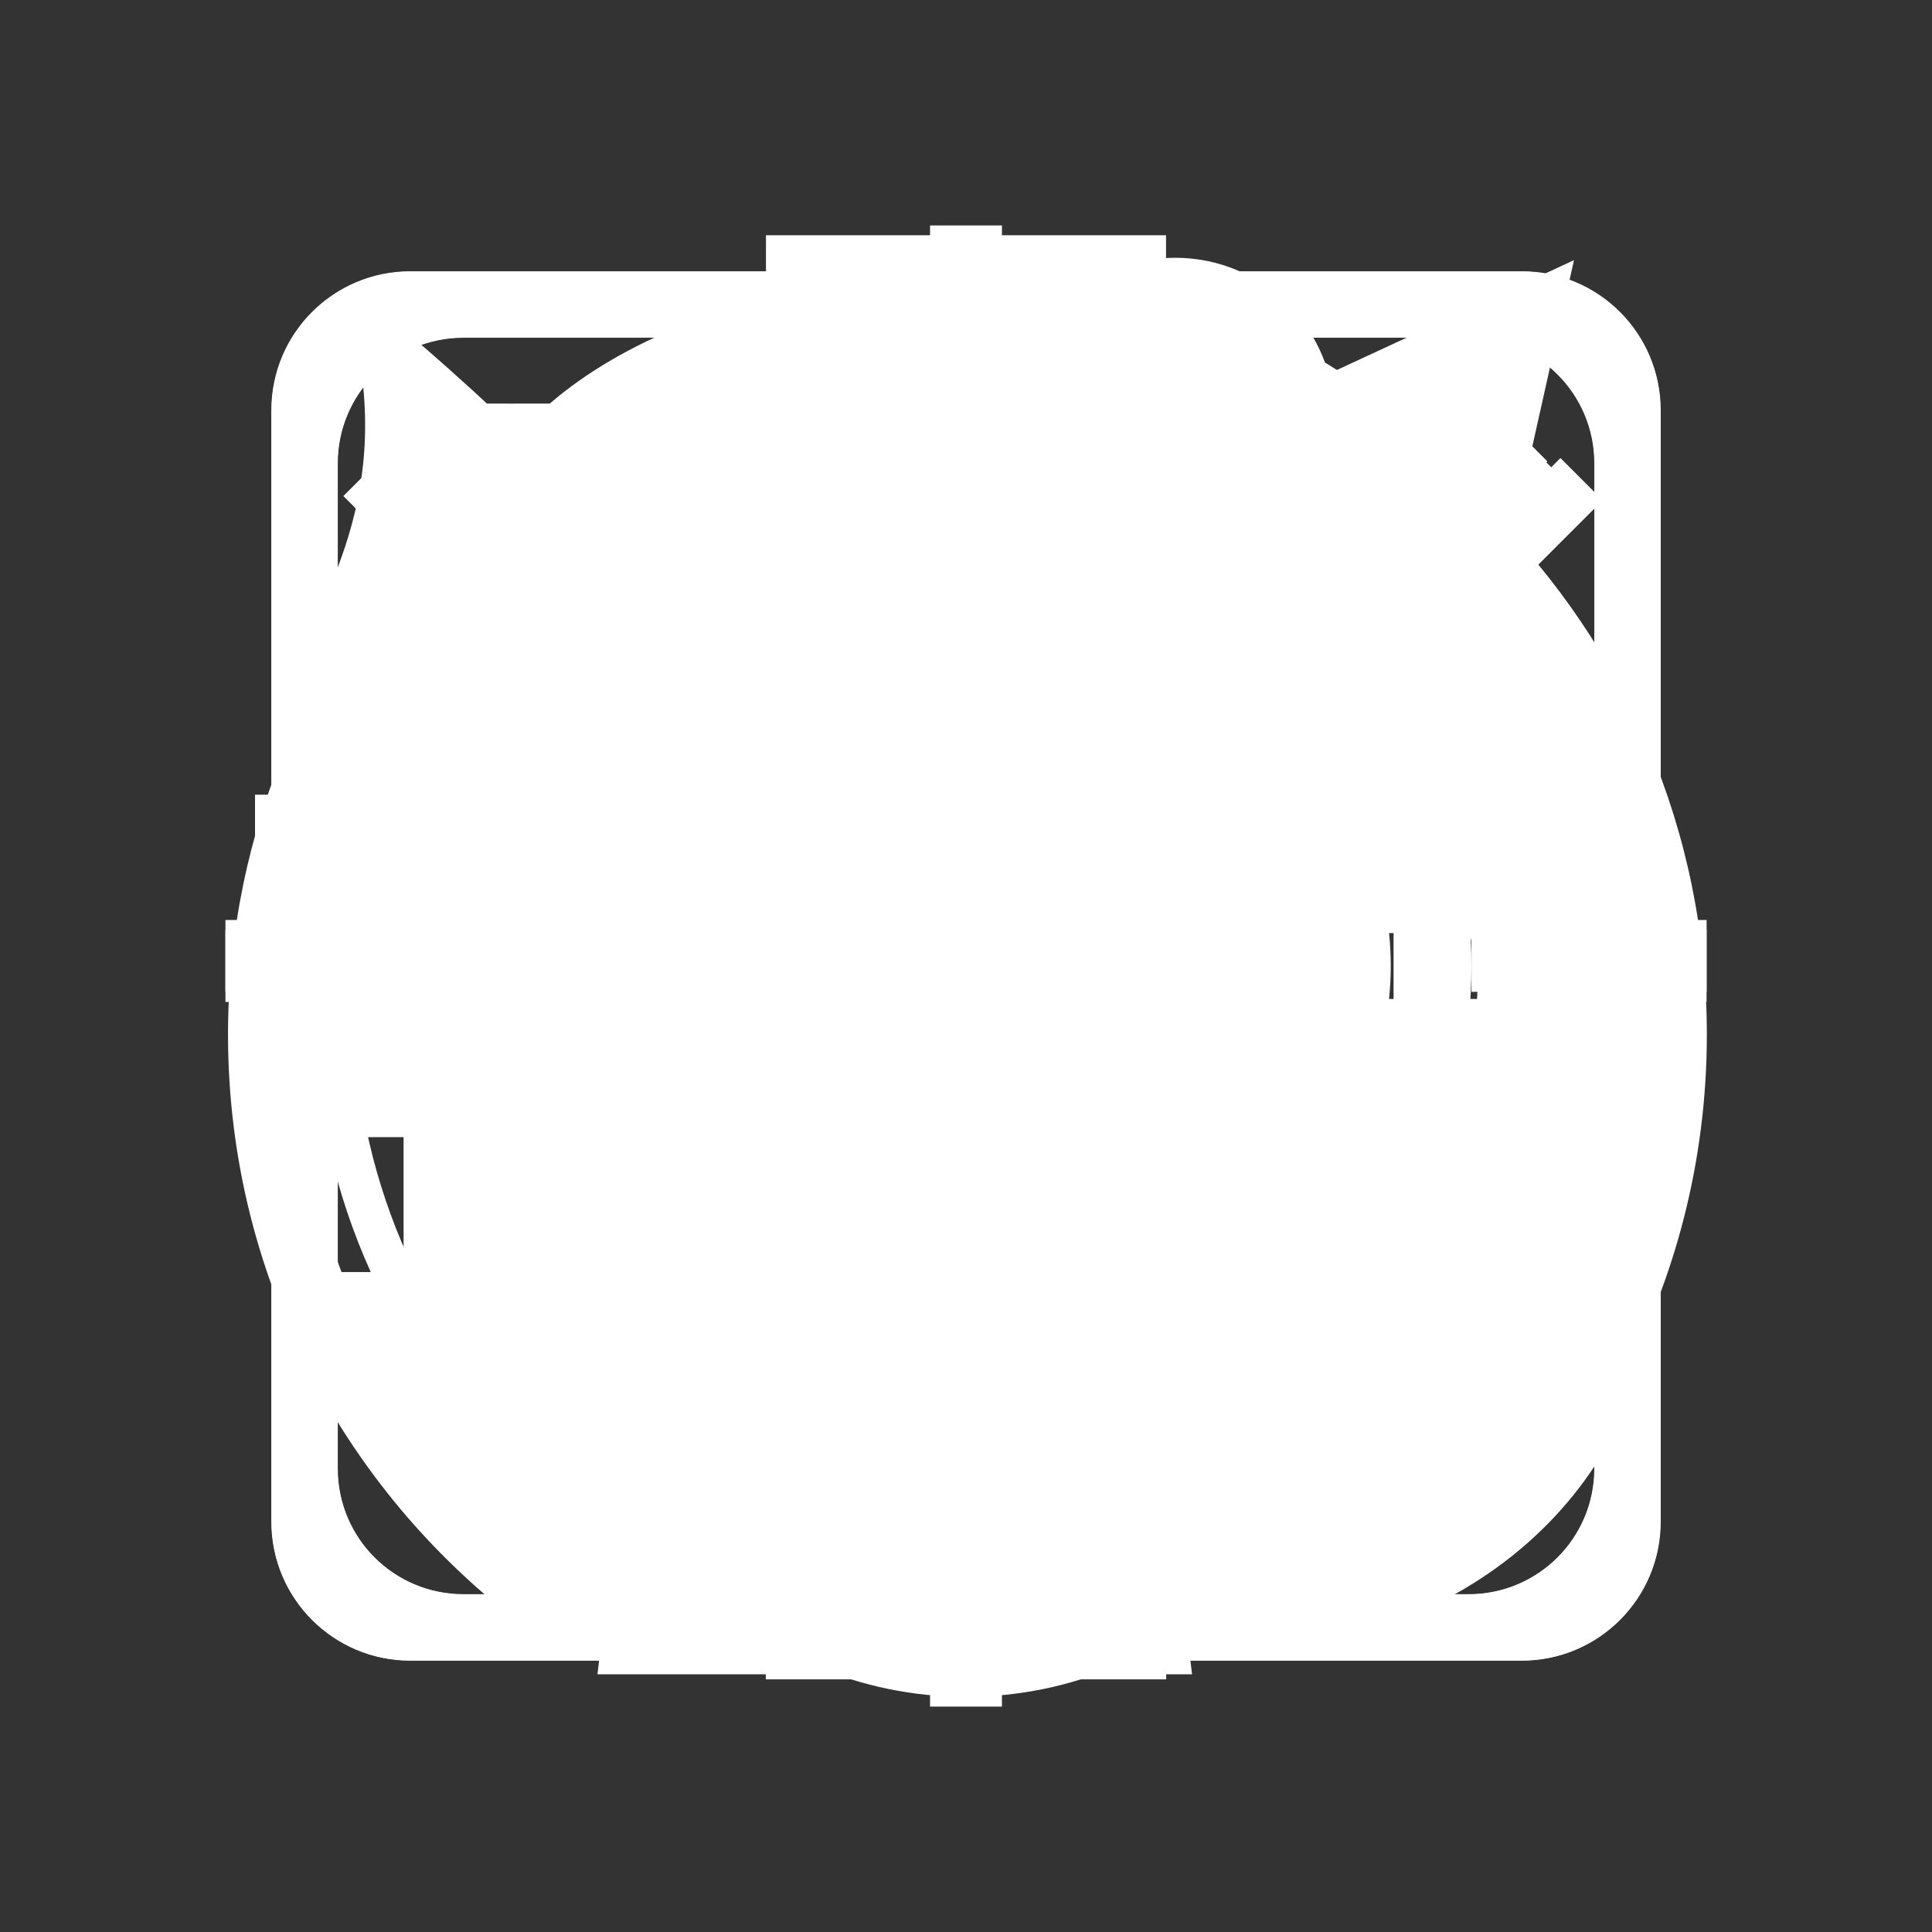 <?xml version="1.0" encoding="iso-8859-1"?>
<!-- Generator: Adobe Illustrator 14.0.0, SVG Export Plug-In . SVG Version: 6.00 Build 43363)  -->
<!DOCTYPE svg PUBLIC "-//W3C//DTD SVG 1.1//EN" "http://www.w3.org/Graphics/SVG/1.1/DTD/svg11.dtd">
<svg version="1.1" xmlns="http://www.w3.org/2000/svg" xmlns:xlink="http://www.w3.org/1999/xlink" x="0px" y="0px" width="48px"
	 height="48px" viewBox="0 0 48 48" style="enable-background:new 0 0 48 48;" xml:space="preserve">
<rect x="0" y="0" width="48" height="48" fill="#333333" stroke="none"/>
<g id="Pozad&#xED;_-_zaoblen&#xFD;_obd&#xE9;ln&#xED;k" style="display:none;">
	<path style="fill-rule:evenodd;clip-rule:evenodd;fill:#00BCD4;" d="M41.833,38.267c0,1.969-1.597,3.565-3.567,3.565H9.734
		c-1.97,0-3.566-1.597-3.566-3.565V9.734c0-1.97,1.597-3.566,3.566-3.566h28.532c1.97,0,3.567,1.597,3.567,3.566V38.267z"/>
	<circle style="display:inline;fill:#009688;" cx="24" cy="24" r="23.756"/>
	<g>
		<path style="display:inline;fill:#009688;" d="M14.996,41.327c-0.55,0-1.225-0.39-1.5-0.866L4.492,24.866
			c-0.275-0.477-0.275-1.256,0-1.732l9.004-15.595c0.275-0.477,0.95-0.866,1.5-0.866h18.008c0.55,0,1.225,0.39,1.5,0.866
			l9.004,15.595c0.275,0.477,0.275,1.256,0,1.732l-9.004,15.595c-0.275,0.477-0.95,0.866-1.5,0.866H14.996z"/>
	</g>
</g>
<g id="_x24_ic_x5F_val_x5F_emission">
	<g>
		<g>
			<circle style="fill-rule:evenodd;clip-rule:evenodd;fill:#FFFFFF;" cx="21.813" cy="17.953" r="1.662"/>
			<circle style="fill-rule:evenodd;clip-rule:evenodd;fill:#FFFFFF;" cx="29.199" cy="10.361" r="3.957"/>
			<circle style="fill-rule:evenodd;clip-rule:evenodd;fill:#FFFFFF;" cx="25.56" cy="12.953" r="2.862"/>
			<circle style="fill-rule:evenodd;clip-rule:evenodd;fill:#FFFFFF;" cx="23.475" cy="15.547" r="2.084"/>
		</g>
		<g>
			<polygon style="fill:#FFFFFF;" points="27.604,25.244 16.774,25.244 16.922,23.99 27.45,23.99 27.461,24.076 27.333,23.035 
				17.035,23.035 17.182,21.779 27.178,21.779 27.028,20.563 17.327,20.563 14.844,41.598 29.617,41.598 			"/>
		</g>
	</g>
</g>
<g id="_x24_ic_x5F_val_x5F_humidity">
	<g>
		<path style="fill:#FFFFFF;" d="M41.119,31.33c0.061-4.956-2.951-11.919-7.701-16.41c-8.514-8.05-9.487-7.961-9.357-7.526
			c2.953,9.812-1.059,15.024-2.668,19.451c-0.502,1.221-0.778,2.563-0.778,3.975c0,5.629,4.397,10.191,10.026,10.191
			c5.581,0,10.393-3.945,10.477-9.498c0-0.049,0.001-0.099,0.001-0.146C41.119,31.354,41.119,31.342,41.119,31.33z M36.707,24.617
			c-0.03,1.575-1.398,2.692-2.982,2.692c-1.604,0-2.857-1.3-2.857-2.905c0-0.401,0.078-0.785,0.222-1.137
			c0.459-1.257,1.6-2.743,0.759-5.538c-0.036-0.122,0.241-0.148,2.667,2.145c1.326,1.252,2.174,3.182,2.19,4.588
			c0.001,0.033,0.003,0.064,0.003,0.098C36.709,24.579,36.708,24.598,36.707,24.617z"/>
		<g>
			<path style="fill:#FFFFFF;" d="M16.858,18.94c0.022-2.412-1.44-5.788-3.747-7.967C8.967,7.055,8.494,7.098,8.558,7.31
				c1.437,4.778-0.517,7.312-1.299,9.468C7.013,17.37,6.88,18.024,6.88,18.712c0,2.738,2.139,4.962,4.88,4.962
				c2.708,0,5.044-1.913,5.096-4.604c0.001-0.029,0.003-0.062,0.003-0.094C16.859,18.966,16.859,18.951,16.858,18.94z
				 M13.645,13.385c0.362,0.341,0.649,0.787,0.836,1.23c0.152,0.363,0.236,0.73,0.232,1.041c0,0.003,0,0.006,0,0.008
				c0,0.04-0.002,0.079-0.006,0.114c-0.002,0.021-0.004,0.042-0.007,0.062c-0.002,0.012-0.004,0.021-0.006,0.033
				c-0.107,0.669-0.725,1.131-1.434,1.131c-0.781,0-1.391-0.634-1.391-1.413c0-0.191,0.037-0.372,0.103-0.54
				c0-0.002,0-0.003,0.001-0.003c0.001-0.004,0.003-0.008,0.004-0.013c0.125-0.344,0.356-0.722,0.461-1.233
				c0.082-0.392,0.086-0.868-0.092-1.463C12.33,12.282,12.464,12.269,13.645,13.385z"/>
		</g>
		<g>
			<path style="fill:#FFFFFF;" d="M16.075,35.193c-0.016-1.338-0.824-3.175-2.086-4.369c-2.31-2.185-2.574-2.161-2.539-2.042
				c0.799,2.66-0.287,4.073-0.724,5.272c-0.137,0.331-0.212,0.699-0.212,1.084c0,1.524,1.194,2.765,2.72,2.765
				c1.509,0,2.81-1.065,2.841-2.564c0.001-0.019,0.002-0.036,0.002-0.054C16.078,35.256,16.076,35.223,16.075,35.193z
				 M14.286,32.169c0.202,0.188,0.36,0.436,0.462,0.684c0.084,0.2,0.132,0.401,0.132,0.571c0,0.004,0,0.011,0,0.013
				c0,0.016-0.001,0.027-0.002,0.038c-0.001,0.012-0.001,0.018-0.001,0.026c-0.001,0.029-0.007,0.06-0.012,0.088
				c0,0.001-0.001,0.001-0.001,0.003c-0.077,0.353-0.411,0.594-0.792,0.594c-0.436,0-0.775-0.354-0.775-0.789
				c0-0.106,0.02-0.206,0.057-0.297c0-0.003,0-0.004,0-0.004c0.001-0.002,0.002-0.005,0.003-0.008
				c0.07-0.191,0.199-0.403,0.257-0.686c0.044-0.22,0.048-0.483-0.052-0.817C13.553,31.551,13.628,31.547,14.286,32.169z"/>
			
				<line style="fill:none;stroke:#00BCD4;stroke-width:0;stroke-linecap:round;stroke-linejoin:round;" x1="14.865" y1="33.589" x2="14.864" y2="33.592"/>
		</g>
	</g>
</g>
<g id="_x24_ic_x5F_val_x5F_light_x5F_on">
	<g>
		<g>
			<circle style="fill:#FFFFFF;" cx="24" cy="23.855" r="6.386"/>
			<path style="fill:#FFFFFF;" d="M33.891,23.855c0-5.463-4.428-9.893-9.891-9.893s-9.893,4.43-9.893,9.893
				c0,3.648,1.978,6.836,4.919,8.547v-2.08l0,0c-1.944-1.488-3.166-3.83-3.166-6.467c0-4.494,3.645-8.139,8.14-8.139
				c4.494,0,8.139,3.645,8.139,8.139c0,2.637-1.221,4.979-3.164,6.467l0,0v2.08C31.914,30.691,33.891,27.504,33.891,23.855z"/>
		</g>
		<rect id="carka" x="17.274" y="37.412" style="fill:#FFFFFF;" width="13.451" height="1.799"/>
		<rect id="carka_1_" x="19.026" y="39.916" style="fill:#FFFFFF;" width="9.948" height="1.807"/>
		<g>
			<rect x="17.274" y="30.746" style="fill:#FFFFFF;" width="1.752" height="5.299"/>
			<rect x="28.975" y="30.746" style="fill:#FFFFFF;" width="1.751" height="5.299"/>
		</g>
		<rect x="5.601" y="22.857" style="fill-rule:evenodd;clip-rule:evenodd;fill:#FFFFFF;" width="5.864" height="1.785"/>
		<rect x="36.559" y="22.857" style="fill-rule:evenodd;clip-rule:evenodd;fill:#FFFFFF;" width="5.841" height="1.785"/>
		<rect x="23.107" y="6.277" style="fill-rule:evenodd;clip-rule:evenodd;fill:#FFFFFF;" width="1.785" height="5.84"/>
		
			<rect x="33.639" y="12.866" transform="matrix(0.707 -0.707 0.707 0.707 0.972 29.863)" style="fill-rule:evenodd;clip-rule:evenodd;fill:#FFFFFF;" width="5.839" height="1.784"/>
		
			<rect x="8.308" y="12.864" transform="matrix(-0.707 -0.707 0.707 -0.707 9.439 31.422)" style="fill-rule:evenodd;clip-rule:evenodd;fill:#FFFFFF;" width="5.841" height="1.784"/>
	</g>
</g>
<g id="_x24_ic_x5F_val_x5F_light_x5F_off">
	<g>
		<g>
			<path style="fill:#FFFFFF;" d="M33.891,20.012c0-5.463-4.427-9.891-9.891-9.891c-5.462,0-9.891,4.428-9.891,9.891
				c0,3.65,1.977,6.838,4.918,8.549v-2.08l0,0c-1.945-1.488-3.166-3.83-3.166-6.469c0-4.494,3.644-8.137,8.138-8.137
				c4.496,0,8.138,3.643,8.138,8.137c0,2.639-1.22,4.98-3.164,6.469l0,0v2.08C31.916,26.85,33.891,23.662,33.891,20.012z"/>
		</g>
		<rect id="carka_5_" x="17.274" y="33.57" style="fill:#FFFFFF;" width="13.453" height="1.799"/>
		<rect id="carka_4_" x="19.027" y="36.076" style="fill:#FFFFFF;" width="9.947" height="1.803"/>
		<g>
			<rect x="17.274" y="26.902" style="fill:#FFFFFF;" width="1.753" height="5.303"/>
			<rect x="28.974" y="26.902" style="fill:#FFFFFF;" width="1.753" height="5.303"/>
		</g>
	</g>
</g>
<g id="_x24_ic_x5F_val_x5F_lux">
	<g>
		
			<rect x="9.941" y="11.681" transform="matrix(-0.707 -0.707 0.707 -0.707 12.32 30.251)" style="fill-rule:evenodd;clip-rule:evenodd;fill:#FFFFFF;" width="4.965" height="1.787"/>
		<rect x="23.107" y="5.601" style="fill-rule:evenodd;clip-rule:evenodd;fill:#FFFFFF;" width="1.786" height="4.966"/>
		
			<rect x="9.46" y="34.327" transform="matrix(0.707 -0.707 0.707 0.707 -21.403 18.753)" style="fill-rule:evenodd;clip-rule:evenodd;fill:#FFFFFF;" width="4.965" height="1.786"/>
		<rect x="23.107" y="37.435" style="fill-rule:evenodd;clip-rule:evenodd;fill:#FFFFFF;" width="1.786" height="4.965"/>
		
			<rect x="33.575" y="11.68" transform="matrix(0.707 -0.707 0.707 0.707 1.675 29.189)" style="fill-rule:evenodd;clip-rule:evenodd;fill:#FFFFFF;" width="4.965" height="1.787"/>
		<rect x="37.434" y="23.106" style="fill-rule:evenodd;clip-rule:evenodd;fill:#FFFFFF;" width="4.965" height="1.787"/>
		<rect x="5.601" y="23.106" style="fill-rule:evenodd;clip-rule:evenodd;fill:#FFFFFF;" width="4.964" height="1.787"/>
		
			<rect x="33.576" y="34.326" transform="matrix(0.707 0.707 -0.707 0.707 35.465 -15.181)" style="fill-rule:evenodd;clip-rule:evenodd;fill:#FFFFFF;" width="4.964" height="1.787"/>
		<g>
			<circle style="fill:#FFFFFF;" cx="24" cy="23.897" r="9.054"/>
			<path style="fill:#FFFFFF;" d="M24,11.44c-6.936,0-12.558,5.622-12.558,12.56c0,6.937,5.623,12.56,12.558,12.56
				S36.558,30.937,36.558,24C36.558,17.063,30.936,11.44,24,11.44z M24,34.807c-5.968,0-10.805-4.839-10.805-10.807
				c0-5.967,4.837-10.806,10.805-10.806S34.805,18.033,34.805,24C34.805,29.968,29.968,34.807,24,34.807z"/>
		</g>
	</g>
</g>
<g id="_x24_ic_x5F_val_x5F_noise">
	<g>
		<g>
			<path style="fill:#FFFFFF;" d="M26.896,9.232c-0.012,0-0.022,0.002-0.034,0.002v3.504c0.012,0,0.022,0,0.034,0
				c6.22,0,11.263,5.041,11.263,11.26c0,6.223-5.043,11.264-11.263,11.264c-0.012,0-0.022,0-0.034,0v3.506c0.012,0,0.022,0,0.034,0
				c8.156,0,14.768-6.611,14.768-14.77C41.664,15.842,35.053,9.232,26.896,9.232z"/>
			<path style="fill:#FFFFFF;" d="M34.553,23.998c0-4.26-3.438-7.717-7.69-7.754c-0.012,0-0.023-0.002-0.035-0.002v3.504
				c2.335,0.02,4.22,1.918,4.22,4.252c0,2.34-1.885,4.236-4.22,4.254v3.506c0.012,0,0.023,0,0.035-0.002
				C31.115,31.719,34.553,28.262,34.553,23.998z"/>
		</g>
		<polygon style="fill-rule:evenodd;clip-rule:evenodd;fill:#FFFFFF;" points="6.336,28.252 13.193,28.252 24.71,38.668 
			24.71,9.387 13.193,19.744 6.336,19.744 		"/>
	</g>
</g>
<g id="_x24_ic_x5F_val_x5F_pressure">
	<g>
		<g>
			<path style="fill:#FFFFFF;" d="M24.036,7.332c-10.146,0-18.371,8.225-18.371,18.371c0,6.238,3.112,11.75,7.87,15.07h21.002
				c4.757-3.32,7.869-8.832,7.869-15.07C42.406,15.557,34.182,7.332,24.036,7.332z M31.525,40.568h-14.98
				c-5.414-2.74-9.129-8.354-9.129-14.838c0-9.178,7.441-16.617,16.62-16.617c9.178,0,16.617,7.439,16.617,16.617
				C40.653,32.215,36.941,37.828,31.525,40.568z"/>
		</g>
		<polygon style="fill-rule:evenodd;clip-rule:evenodd;fill:#FFFFFF;" points="33.423,40.773 41.306,31.604 6.767,31.604 
			14.242,40.773 		"/>
		<rect x="8.82" y="24.826" style="fill-rule:evenodd;clip-rule:evenodd;fill:#FFFFFF;" width="5.842" height="1.752"/>
		<rect x="33.137" y="24.855" style="fill-rule:evenodd;clip-rule:evenodd;fill:#FFFFFF;" width="5.842" height="1.752"/>
		
			<rect x="30.216" y="16.469" transform="matrix(0.707 -0.707 0.707 0.707 -2.561 28.507)" style="fill-rule:evenodd;clip-rule:evenodd;fill:#FFFFFF;" width="5.84" height="1.753"/>
		
			<rect x="11.743" y="16.466" transform="matrix(0.707 0.707 -0.707 0.707 16.556 -5.288)" style="fill-rule:evenodd;clip-rule:evenodd;fill:#FFFFFF;" width="5.84" height="1.755"/>
		<rect x="23.092" y="10.453" style="fill-rule:evenodd;clip-rule:evenodd;fill:#FFFFFF;" width="1.751" height="5.84"/>
		<circle style="fill-rule:evenodd;clip-rule:evenodd;fill:#FFFFFF;" cx="23.967" cy="25.73" r="1.786"/>
		
			<rect x="17.504" y="20.502" transform="matrix(0.423 0.906 -0.906 0.423 32.014 -7.503)" style="fill-rule:evenodd;clip-rule:evenodd;fill:#FFFFFF;" width="8.787" height="1.755"/>
		<polygon style="display:none;fill-rule:evenodd;clip-rule:evenodd;fill:#00BCD4;" points="32.587,44.668 15.141,44.668 
			1.98,41.041 46.02,41.041 		"/>
	</g>
</g>
<g id="_x24_ic_x5F_val_x5F_temperature">
	<g>
		<path style="fill:#FFFFFF;" d="M28.97,24.474V5.844H19.03v18.63c-2.74,1.678-4.568,4.697-4.568,8.146
			c0,5.266,4.27,9.537,9.538,9.537c5.267,0,9.538-4.271,9.538-9.537C33.538,29.171,31.71,26.151,28.97,24.474z M24,40.405
			c-4.301,0-7.787-3.486-7.787-7.786c0-3.154,1.874-5.868,4.568-7.091V7.623h6.436v17.905c2.694,1.223,4.568,3.937,4.568,7.091
			C31.786,36.919,28.3,40.405,24,40.405z"/>
		<path style="fill:#FFFFFF;" d="M25.466,26.763v-9.475h-2.931v9.475c-2.625,0.657-4.569,3.028-4.569,5.856
			c0,3.332,2.702,6.031,6.034,6.031c3.332,0,6.033-2.699,6.033-6.031C30.033,29.791,28.09,27.42,25.466,26.763z"/>
	</g>
</g>
<g id="_x24_ic_x5F_val_x5F_state">
	<g>
		<g>
			<g>
				<path style="fill-rule:evenodd;clip-rule:evenodd;fill:#FFFFFF;stroke:#FFFFFF;stroke-width:0.5;" d="M23.727,16.777
					c-3.988,0-7.223,3.231-7.223,7.221c0,3.986,3.234,7.219,7.223,7.219c3.987,0,7.222-3.232,7.222-7.219
					C30.948,20.009,27.714,16.777,23.727,16.777z"/>
				<path style="fill:#FFFFFF;stroke:#FFFFFF;stroke-width:3;" d="M31.034,18.335l-3.178,0.449c0.746,0.644,1.331,1.386,1.617,2.32
					L31.034,18.335z"/>
			</g>
		</g>
		<rect x="5.641" y="23.254" style="fill-rule:evenodd;clip-rule:evenodd;fill:#FFFFFF;" width="4.881" height="1.486"/>
		<rect x="37.497" y="23.254" style="fill-rule:evenodd;clip-rule:evenodd;fill:#FFFFFF;" width="4.862" height="1.486"/>
		<rect x="23.387" y="5.606" style="fill-rule:evenodd;clip-rule:evenodd;fill:#FFFFFF;" width="1.486" height="4.859"/>
		
			<rect x="35.155" y="12.889" transform="matrix(0.707 -0.707 0.707 0.707 1.365 30.559)" style="fill-rule:evenodd;clip-rule:evenodd;fill:#FFFFFF;" width="4.861" height="1.484"/>
		
			<rect x="9.199" y="12.887" transform="matrix(-0.707 -0.707 0.707 -0.707 10.213 31.491)" style="fill-rule:evenodd;clip-rule:evenodd;fill:#FFFFFF;" width="4.863" height="1.484"/>
	</g>
</g>
<g id="_x24_ic_x5F_val_x5F_unknown">
	<g>
		<path style="fill:#FFFFFF;" d="M20.901,29.316c0-0.861,0.042-1.648,0.126-2.355c0.085-0.705,0.232-1.355,0.441-1.949
			c0.209-0.598,0.491-1.146,0.844-1.65c0.353-0.502,0.797-0.982,1.333-1.441c0.916-0.756,1.639-1.484,2.168-2.176
			c0.53-0.697,0.794-1.453,0.794-2.277c0-1.02-0.212-1.768-0.637-2.246c-0.425-0.477-1.063-0.717-1.914-0.717
			c-0.34,0-0.667,0.063-0.98,0.188c-0.313,0.125-0.592,0.313-0.833,0.568c-0.243,0.254-0.442,0.586-0.599,0.99
			c-0.157,0.406-0.243,0.889-0.255,1.453h-6.633c0.014-1.465,0.265-2.723,0.756-3.768c0.491-1.047,1.15-1.908,1.982-2.582
			c0.831-0.672,1.809-1.164,2.934-1.48c1.124-0.313,2.335-0.471,3.629-0.471c1.426,0,2.708,0.166,3.846,0.502
			c1.137,0.334,2.103,0.826,2.894,1.479c0.792,0.656,1.396,1.467,1.815,2.434c0.419,0.971,0.628,2.088,0.628,3.355
			c0,0.85-0.121,1.609-0.363,2.277c-0.242,0.666-0.576,1.289-1.001,1.863s-0.925,1.135-1.5,1.678
			c-0.576,0.543-1.19,1.115-1.844,1.717c-0.38,0.34-0.697,0.674-0.951,1c-0.256,0.328-0.458,0.672-0.609,1.029
			c-0.15,0.361-0.261,0.754-0.333,1.18c-0.072,0.424-0.114,0.891-0.128,1.4H20.901z M20.096,35.283c0-0.473,0.088-0.91,0.264-1.316
			c0.177-0.404,0.428-0.756,0.755-1.049c0.327-0.295,0.713-0.527,1.158-0.697c0.444-0.17,0.941-0.254,1.491-0.254
			c0.548,0,1.046,0.084,1.491,0.254s0.83,0.402,1.158,0.697c0.327,0.293,0.579,0.645,0.756,1.049
			c0.176,0.406,0.263,0.844,0.263,1.316c0,0.471-0.087,0.908-0.263,1.314c-0.177,0.404-0.429,0.756-0.756,1.047
			c-0.328,0.297-0.713,0.527-1.158,0.699c-0.444,0.168-0.942,0.254-1.491,0.254c-0.55,0-1.047-0.086-1.491-0.254
			c-0.445-0.172-0.831-0.402-1.158-0.699c-0.328-0.291-0.578-0.643-0.755-1.047C20.185,36.191,20.096,35.754,20.096,35.283z"/>
	</g>
</g>
<g id="_x24_ic_x5F_val_x5F_win_x5F_open">
	<g>
		<path style="fill:#FFFFFF;" d="M37.808,6.74H10.193c-1.906,0-3.452,1.543-3.452,3.453v27.613c0,1.908,1.546,3.453,3.452,3.453
			h27.615c1.907,0,3.452-1.545,3.452-3.453V10.193C41.259,8.283,39.714,6.74,37.808,6.74z M39.617,36.49
			c0,1.727-1.399,3.123-3.124,3.123H11.508c-1.725,0-3.123-1.396-3.123-3.123V11.506c0-1.725,1.398-3.123,3.123-3.123h24.985
			c1.725,0,3.124,1.398,3.124,3.123V36.49z"/>
		<path style="fill:#FFFFFF;" d="M12.823,10.029h-1.479c-0.726,0-1.314,0.588-1.314,1.313v1.48
			C10.029,11.281,11.28,10.029,12.823,10.029z"/>
		<path style="fill:#FFFFFF;" d="M11.343,23.18h10.521c0.727,0,1.315-0.592,1.315-1.318v-10.52c0-0.725-0.588-1.313-1.315-1.313
			h-9.041c-1.543,0-2.793,1.252-2.793,2.793v9.039C10.029,22.588,10.617,23.18,11.343,23.18z M11.672,12.66
			c0-0.549,0.441-0.988,0.986-0.988h7.891c0.544,0,0.986,0.439,0.986,0.988v7.887c0,0.547-0.441,0.988-0.986,0.988h-7.891
			c-0.545,0-0.986-0.441-0.986-0.988V12.66z"/>
		<path style="fill:#FFFFFF;" d="M36.658,10.029h-1.48c1.542,0,2.795,1.252,2.795,2.793v-1.48
			C37.973,10.617,37.384,10.029,36.658,10.029z"/>
		<path style="fill:#FFFFFF;" d="M35.178,10.029h-9.04c-0.726,0-1.315,0.588-1.315,1.313v10.52c0,0.727,0.589,1.318,1.315,1.318
			h10.52c0.726,0,1.315-0.592,1.315-1.318v-9.039C37.973,11.281,36.72,10.029,35.178,10.029z"/>
		<path style="fill:#FFFFFF;" d="M10.029,35.178v1.48c0,0.727,0.588,1.313,1.314,1.313h1.479
			C11.28,37.971,10.029,36.721,10.029,35.178z"/>
		<path style="fill:#FFFFFF;" d="M23.179,36.658V26.137c0-0.725-0.588-1.314-1.315-1.314H11.343c-0.726,0-1.314,0.59-1.314,1.314
			v9.041c0,1.543,1.25,2.793,2.793,2.793h9.041C22.59,37.971,23.179,37.385,23.179,36.658z M21.535,35.342
			c0,0.543-0.441,0.986-0.986,0.986h-7.891c-0.545,0-0.986-0.443-0.986-0.986v-7.889c0-0.545,0.441-0.988,0.986-0.988h7.891
			c0.544,0,0.986,0.443,0.986,0.988V35.342z"/>
		<path style="fill:#FFFFFF;" d="M35.178,37.971h1.48c0.726,0,1.315-0.586,1.315-1.313v-1.48
			C37.973,36.721,36.72,37.971,35.178,37.971z"/>
		<path style="fill:#FFFFFF;" d="M36.658,24.822h-10.52c-0.726,0-1.315,0.59-1.315,1.314v10.521c0,0.727,0.589,1.313,1.315,1.313
			h9.04c1.542,0,2.795-1.25,2.795-2.793v-9.041C37.973,25.412,37.384,24.822,36.658,24.822z"/>
	</g>
</g>
<g id="_x24_ic_x5F_val_x5F_win_x5F_closed">
	<g>
		<path style="fill:#FFFFFF;" d="M37.802,6.748H10.199c-1.906,0-3.45,1.543-3.45,3.451v27.602c0,1.906,1.544,3.451,3.45,3.451
			h27.603c1.906,0,3.45-1.545,3.45-3.451V10.199C41.251,8.291,39.708,6.748,37.802,6.748z M39.61,36.486
			c0,1.725-1.398,3.121-3.123,3.121H11.513c-1.724,0-3.121-1.396-3.121-3.121V11.512c0-1.725,1.397-3.121,3.121-3.121h24.975
			c1.725,0,3.123,1.396,3.123,3.121V36.486z"/>
		<path style="fill:#FFFFFF;" d="M12.828,10.035h-1.479c-0.726,0-1.314,0.586-1.314,1.313v1.479
			C10.035,11.287,11.285,10.035,12.828,10.035z"/>
		<path style="fill:#FFFFFF;" d="M11.349,23.178h10.515c0.727,0,1.315-0.59,1.315-1.314V11.348c0-0.727-0.588-1.313-1.315-1.313
			h-9.037c-1.543,0-2.792,1.252-2.792,2.791v9.037C10.035,22.588,10.624,23.178,11.349,23.178z"/>
		<path style="fill:#FFFFFF;" d="M36.652,10.035h-1.48c1.543,0,2.794,1.252,2.794,2.791v-1.479
			C37.967,10.621,37.378,10.035,36.652,10.035z"/>
		<path style="fill:#FFFFFF;" d="M35.172,10.035h-9.036c-0.726,0-1.314,0.586-1.314,1.313v10.516c0,0.725,0.588,1.314,1.314,1.314
			h10.516c0.726,0,1.314-0.59,1.314-1.314v-9.037C37.967,11.287,36.715,10.035,35.172,10.035z"/>
		<path style="fill:#FFFFFF;" d="M10.035,35.172v1.48c0,0.727,0.588,1.313,1.314,1.313h1.479
			C11.285,37.965,10.035,36.715,10.035,35.172z"/>
		<path style="fill:#FFFFFF;" d="M23.179,36.652V26.135c0-0.723-0.588-1.313-1.315-1.313H11.349c-0.726,0-1.314,0.59-1.314,1.313
			v9.037c0,1.543,1.25,2.793,2.792,2.793h9.037C22.591,37.965,23.179,37.379,23.179,36.652z"/>
		<path style="fill:#FFFFFF;" d="M35.172,37.965h1.48c0.726,0,1.314-0.586,1.314-1.313v-1.48
			C37.967,36.715,36.715,37.965,35.172,37.965z"/>
		<path style="fill:#FFFFFF;" d="M36.652,24.822H26.136c-0.726,0-1.314,0.59-1.314,1.313v10.518c0,0.727,0.588,1.313,1.314,1.313
			h9.036c1.543,0,2.794-1.25,2.794-2.793v-9.037C37.967,25.412,37.378,24.822,36.652,24.822z"/>
	</g>
</g>
<g id="voditka" style="display:none;">
</g>
<g id="_x24_ic_x5F_mod_x5F_boiler_x5F_state">
	<g>
		<path style="fill:#FFFFFF;" d="M19.127,39.855c0,0.734,0.525,1.33,1.173,1.33c0.648,0,1.173-0.596,1.173-1.33v-1.119
			c-0.814-0.098-1.599-0.242-2.347-0.428V39.855z"/>
		<path style="fill:#FFFFFF;" d="M27.057,39.855c0,0.734,0.525,1.33,1.173,1.33s1.173-0.596,1.173-1.33v-1.697
			c-0.745,0.211-1.529,0.377-2.347,0.498V39.855z"/>
		<path style="fill:#FFFFFF;" d="M24,6.814c-6.888,0-12.471,3.264-12.471,7.289v17.494c0,3.014,3.132,5.602,7.599,6.711v-1.561
			c0-0.736,0.525-1.332,1.173-1.332c0.648,0,1.173,0.596,1.173,1.332v1.988c0.815,0.098,1.66,0.15,2.525,0.15
			c1.057,0,2.077-0.086,3.057-0.23v-1.908c0-0.736,0.525-1.332,1.173-1.332s1.173,0.596,1.173,1.332v1.41
			c4.178-1.178,7.068-3.668,7.068-6.561V14.104C36.472,10.078,30.887,6.814,24,6.814z M24,14.957c1.277,0,2.313,1.035,2.313,2.313
			S25.277,19.582,24,19.582s-2.313-1.035-2.313-2.313S22.723,14.957,24,14.957z M24.445,37.098
			c-0.166,0.025-0.328,0.039-0.477,0.039c-0.141,0-0.293-0.016-0.447-0.041c-1.372-0.141-3.059-0.986-2.996-3.547
			c0.272-1.385,0.789-2.182,1.606-3.01c1.14-1.156,1.819-2.613,1.819-2.613s1.967,2.787,1.911,4.133c0.095,0,0.13-0.861,0.13-0.861
			s1.342,0.762,1.483,2.352C27.513,36.215,25.818,36.965,24.445,37.098z M34.623,32.336c0,0.648-0.525,1.174-1.173,1.174
			c-0.648,0-1.174-0.525-1.174-1.174V14.443c0-0.65,0.525-1.174,1.174-1.174c0.647,0,1.173,0.523,1.173,1.174V32.336z"/>
		<path style="fill:#FFFFFF;" d="M20.301,35.416c-0.648,0-1.173,0.596-1.173,1.332v1.561c0.748,0.186,1.533,0.33,2.347,0.428v-1.988
			C21.474,36.012,20.949,35.416,20.301,35.416z"/>
		<path style="fill:#FFFFFF;" d="M28.23,35.416c-0.648,0-1.173,0.596-1.173,1.332v1.908c0.818-0.121,1.602-0.287,2.347-0.498v-1.41
			C29.403,36.012,28.878,35.416,28.23,35.416z"/>
		<path style="fill:#FFFFFF;" d="M23.521,37.096c0.154,0.025,0.306,0.041,0.447,0.041c0.149,0,0.311-0.014,0.477-0.039
			c-0.17,0.018-0.338,0.027-0.494,0.027C23.814,37.125,23.668,37.111,23.521,37.096z"/>
		<path style="fill:#FFFFFF;" d="M26.33,34.74c-0.095-1.064-0.994-1.576-0.994-1.576s-0.024,0.576-0.087,0.576
			c0.037-0.9-1.28-2.77-1.28-2.77s-0.456,0.977-1.22,1.752c-0.548,0.557-0.894,1.09-1.076,2.018
			c-0.041,1.617,0.963,2.213,1.849,2.355c0.146,0.016,0.293,0.029,0.43,0.029c0.156,0,0.324-0.01,0.494-0.027
			C25.335,36.971,26.354,36.434,26.33,34.74z"/>
	</g>
</g>
<g id="_x24_ic_x5F_val_x5F_temperature_x5F_actor">
	<g>
		<path style="fill:none;stroke:#FFFFFF;" d="M24,9.223c-8.68,0-15.717,7.036-15.717,15.717S15.32,40.656,24,40.656
			s15.717-7.036,15.717-15.717S32.68,9.223,24,9.223z M23.976,38.263c-3.854,0-6.977-3.123-6.977-6.977
			c0-2.52,1.34-4.721,3.342-5.947V11.701h7.271v13.638c2.001,1.227,3.341,3.428,3.341,5.947
			C30.953,35.14,27.83,38.263,23.976,38.263z"/>
		<path style="fill:#FFFFFF;" d="M27.612,25.339v0.051H26.33v0.715c1.97,0.896,3.341,2.876,3.341,5.182
			c0,3.145-2.549,5.695-5.695,5.695s-5.695-2.551-5.695-5.695c0-2.306,1.372-4.286,3.342-5.182V25.39h-1.281v-0.051
			c-2.002,1.227-3.342,3.428-3.342,5.947c0,3.854,3.124,6.977,6.977,6.977s6.977-3.123,6.977-6.977
			C30.953,28.767,29.613,26.565,27.612,25.339z"/>
		<path style="fill:#FFFFFF;" d="M21.623,13.004h4.707v11.721c0.451,0.161,0.88,0.368,1.282,0.614V11.701h-7.271v13.638
			c0.402-0.247,0.831-0.453,1.281-0.614V13.004z"/>
		<path style="fill:#FFFFFF;" d="M26.33,25.39h1.282v-0.051c-0.402-0.246-0.831-0.453-1.282-0.614V25.39z"/>
		<path style="fill:#FFFFFF;" d="M21.623,25.39v-0.665c-0.451,0.161-0.879,0.367-1.281,0.614v0.051H21.623z"/>
		<path style="fill:#FFFFFF;" d="M25.048,27.646v1.69h-2.144v-1.69h-1.282v-0.082c-1.234,0.782-2.06,2.151-2.06,3.721
			c0,2.438,1.976,4.414,4.414,4.414s4.414-1.976,4.414-4.414c0-1.569-0.826-2.938-2.06-3.721v0.082H25.048z"/>
		<path style="fill:#FFFFFF;" d="M22.904,27.646V27.02c-0.46,0.115-0.892,0.298-1.282,0.545v0.082H22.904z"/>
		<path style="fill:#FFFFFF;" d="M26.33,27.646v-0.082c-0.39-0.247-0.822-0.43-1.282-0.545v0.627H26.33z"/>
		<path style="fill:#FFFFFF;" d="M22.904,25.695c0.348-0.066,0.705-0.104,1.072-0.104s0.724,0.038,1.072,0.104V25.39h-2.144V25.695z
			"/>
		<path style="fill:#FFFFFF;" d="M22.904,20.073v4.326c0.35-0.055,0.707-0.091,1.072-0.091s0.722,0.036,1.072,0.091v-4.326H22.904z"
			/>
		<path style="fill:#FFFFFF;" d="M22.904,24.399v0.99h2.144v-0.99c-0.35-0.055-0.707-0.091-1.072-0.091S23.254,24.345,22.904,24.399
			z"/>
		<path style="fill:#FFFFFF;" d="M22.904,25.695v1.324c0.345-0.087,0.7-0.146,1.072-0.146s0.727,0.06,1.072,0.146v-1.324
			c-0.348-0.066-0.705-0.104-1.072-0.104S23.252,25.629,22.904,25.695z"/>
		<rect x="22.904" y="27.646" style="fill:#FFFFFF;" width="2.144" height="1.69"/>
		<path style="fill:#FFFFFF;" d="M22.904,27.02v0.627h2.144V27.02c-0.345-0.087-0.7-0.146-1.072-0.146S23.249,26.933,22.904,27.02z"
			/>
		<path style="fill:#FFFFFF;stroke:#FFFFFF;" d="M36.716,14.854l1.68-7.511l-7.042,3.262C33.534,11.579,35.401,12.883,36.716,14.854
			z"/>
	</g>
</g>
<g id="_x24_ic_x5F_val_x5F_geofence">
	<g id="Ellipse_1">
		<g>
			<path style="fill-rule:evenodd;clip-rule:evenodd;fill:#FFFFFF;" d="M26.252,34.264l6.967-10.539
				c0.003-0.005,0.006-0.009,0.009-0.014l0.404-0.611h-0.033c0.957-1.642,1.515-3.545,1.515-5.583
				c0-6.138-4.976-11.113-11.114-11.113s-11.114,4.976-11.114,11.113c0,2.651,0.931,5.083,2.48,6.992l2.56,3.903l3.837,5.851
				c-5.066,0.345-8.878,1.839-8.878,3.63c0,2.046,4.976,3.704,11.114,3.704s11.114-1.658,11.114-3.704
				C35.114,36.104,31.31,34.611,26.252,34.264z M24,11.96c3.069,0,5.557,2.488,5.557,5.557c0,3.069-2.488,5.557-5.557,5.557
				s-5.557-2.487-5.557-5.557C18.443,14.448,20.931,11.96,24,11.96z M24,40.56c-5.299,0-9.595-1.228-9.595-2.742
				c0-1.351,3.422-2.47,7.922-2.696L24,37.671l1.685-2.549c4.494,0.228,7.91,1.346,7.91,2.695C33.595,39.332,29.299,40.56,24,40.56z
				"/>
		</g>
	</g>
</g>
</svg>
